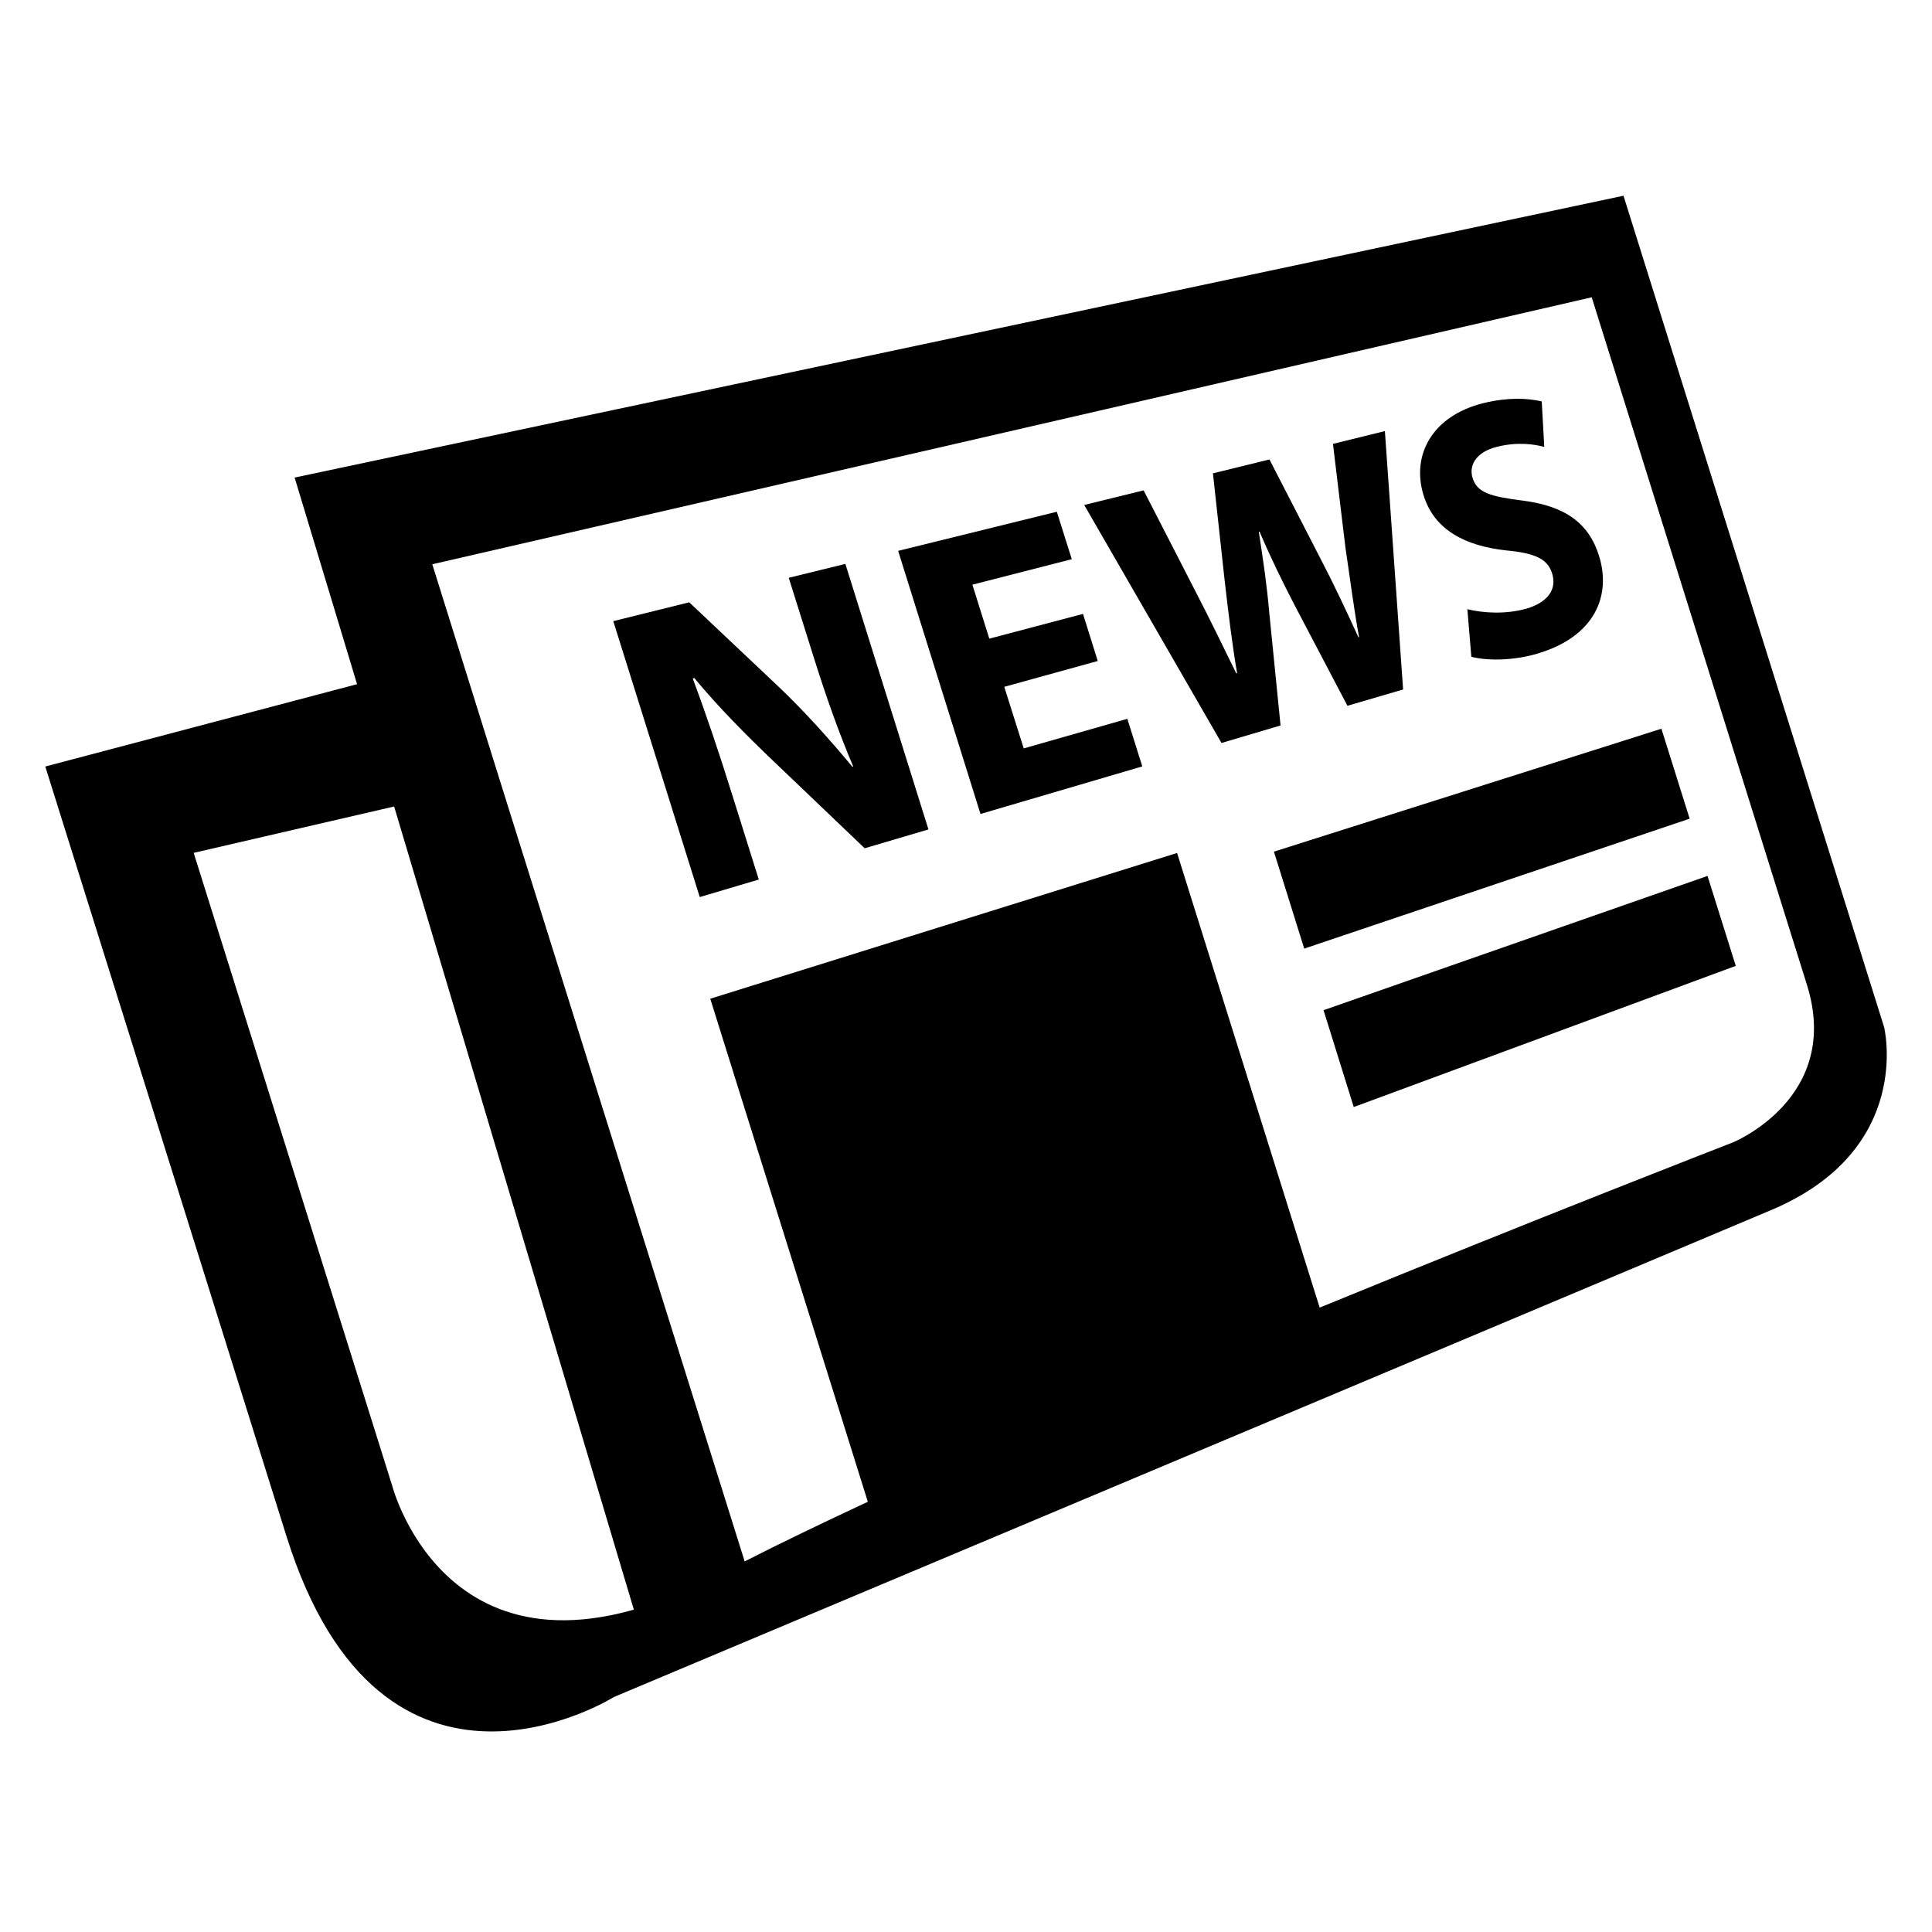 <?xml version="1.0" standalone="no"?><!DOCTYPE svg PUBLIC "-//W3C//DTD SVG 1.1//EN" "http://www.w3.org/Graphics/SVG/1.1/DTD/svg11.dtd"><svg t="1596074937556" class="icon" viewBox="0 0 1024 1024" version="1.1" xmlns="http://www.w3.org/2000/svg" p-id="2259" xmlns:xlink="http://www.w3.org/1999/xlink" width="200" height="200"><defs><style type="text/css"></style></defs><path d="M998.592 544.32l-138.112-440.576L156.16 253.12l33.088 109.504L24 406.272c0 0 77.12 245.888 127.872 408.064 50.816 162.048 173.504 85.12 173.504 85.12s532.288-223.872 613.12-257.984C1014.784 609.472 998.592 544.32 998.592 544.32zM207.808 787.264 102.656 452.032l106.24-24.576 129.344 433.344 45.312-27.52C239.424 910.656 207.808 787.264 207.808 787.264zM918.464 605.504c0 0-101.184 39.232-219.008 87.552L623.872 452.096 376.448 529.344l83.52 266.624c-24.64 11.52-46.784 22.144-65.28 31.616L265.216 414.528l0 0L229.12 299.072l614.528-141.504c0 0 95.232 304.384 114.048 364.352S918.464 605.504 918.464 605.504z" p-id="2260"></path><path d="M880.576 386.24 675.2 451.392 691.264 502.784 895.552 433.92Z" p-id="2261"></path><path d="M701.504 535.424 717.504 586.752 920 511.936 905.024 464.256Z" p-id="2262"></path><path d="M418.048 306.24l12.992 41.344c6.72 21.44 13.44 40.448 21.184 58.688L451.776 406.4c-11.712-14.144-25.6-29.632-39.04-42.368l-47.424-44.8L325.056 329.216l45.824 146.24 31.296-9.28L388.48 422.528c-7.36-23.68-14.208-43.904-21.312-62.912L368 359.36C380.352 374.4 396.224 390.336 409.856 403.328l48.448 46.272 33.792-9.984L448.064 298.88 418.048 306.24z" p-id="2263"></path><path d="M542.592 396.672 532.288 364.032 581.824 350.336 574.016 325.376 524.352 338.496 515.392 309.888 568.064 296.384 560.128 271.232 476.032 291.968 519.68 431.424 605.44 406.208 597.504 380.992Z" p-id="2264"></path><path d="M672.704 324.416c-1.216-14.144-3.136-27.136-5.504-42.56l0.384-0.064c6.272 14.592 12.032 26.304 18.56 38.912l28.032 53.376 29.504-8.64-9.664-136.96-27.52 6.784 6.656 55.296c2.432 16.192 4.416 32.128 7.168 47.104L720 337.792c-6.4-13.952-12.608-27.328-20.16-41.792l-27.008-52.48-29.952 7.36 6.208 56.768c1.984 17.344 4.032 34.112 6.592 49.152l-0.448 0.064c-6.272-12.864-14.272-29.312-22.144-44.48L606.144 259.904 574.656 267.648l72.768 126.144 31.296-9.28L672.704 324.416z" p-id="2265"></path><path d="M798.144 291.712c15.168 1.408 22.08 4.352 24.512 12.224 2.56 8.128-1.92 15.232-13.696 18.688-10.944 3.072-23.104 2.304-31.232 0.256l2.112 25.216c7.744 2.112 21.952 2.24 35.008-1.664 30.72-9.088 39.168-30.912 32.704-51.712-5.44-17.536-18.048-26.496-40.384-29.376-16.832-2.176-24.32-4.032-26.688-12.096-1.984-6.4 1.6-13.568 12.8-16.384 10.88-2.816 20.032-1.408 25.216 0l-1.344-24.128c-7.744-1.728-17.728-2.24-30.784 0.896-26.88 6.592-38.592 27.2-31.808 49.024C760.32 281.024 776.768 289.344 798.144 291.712z" p-id="2266"></path></svg>